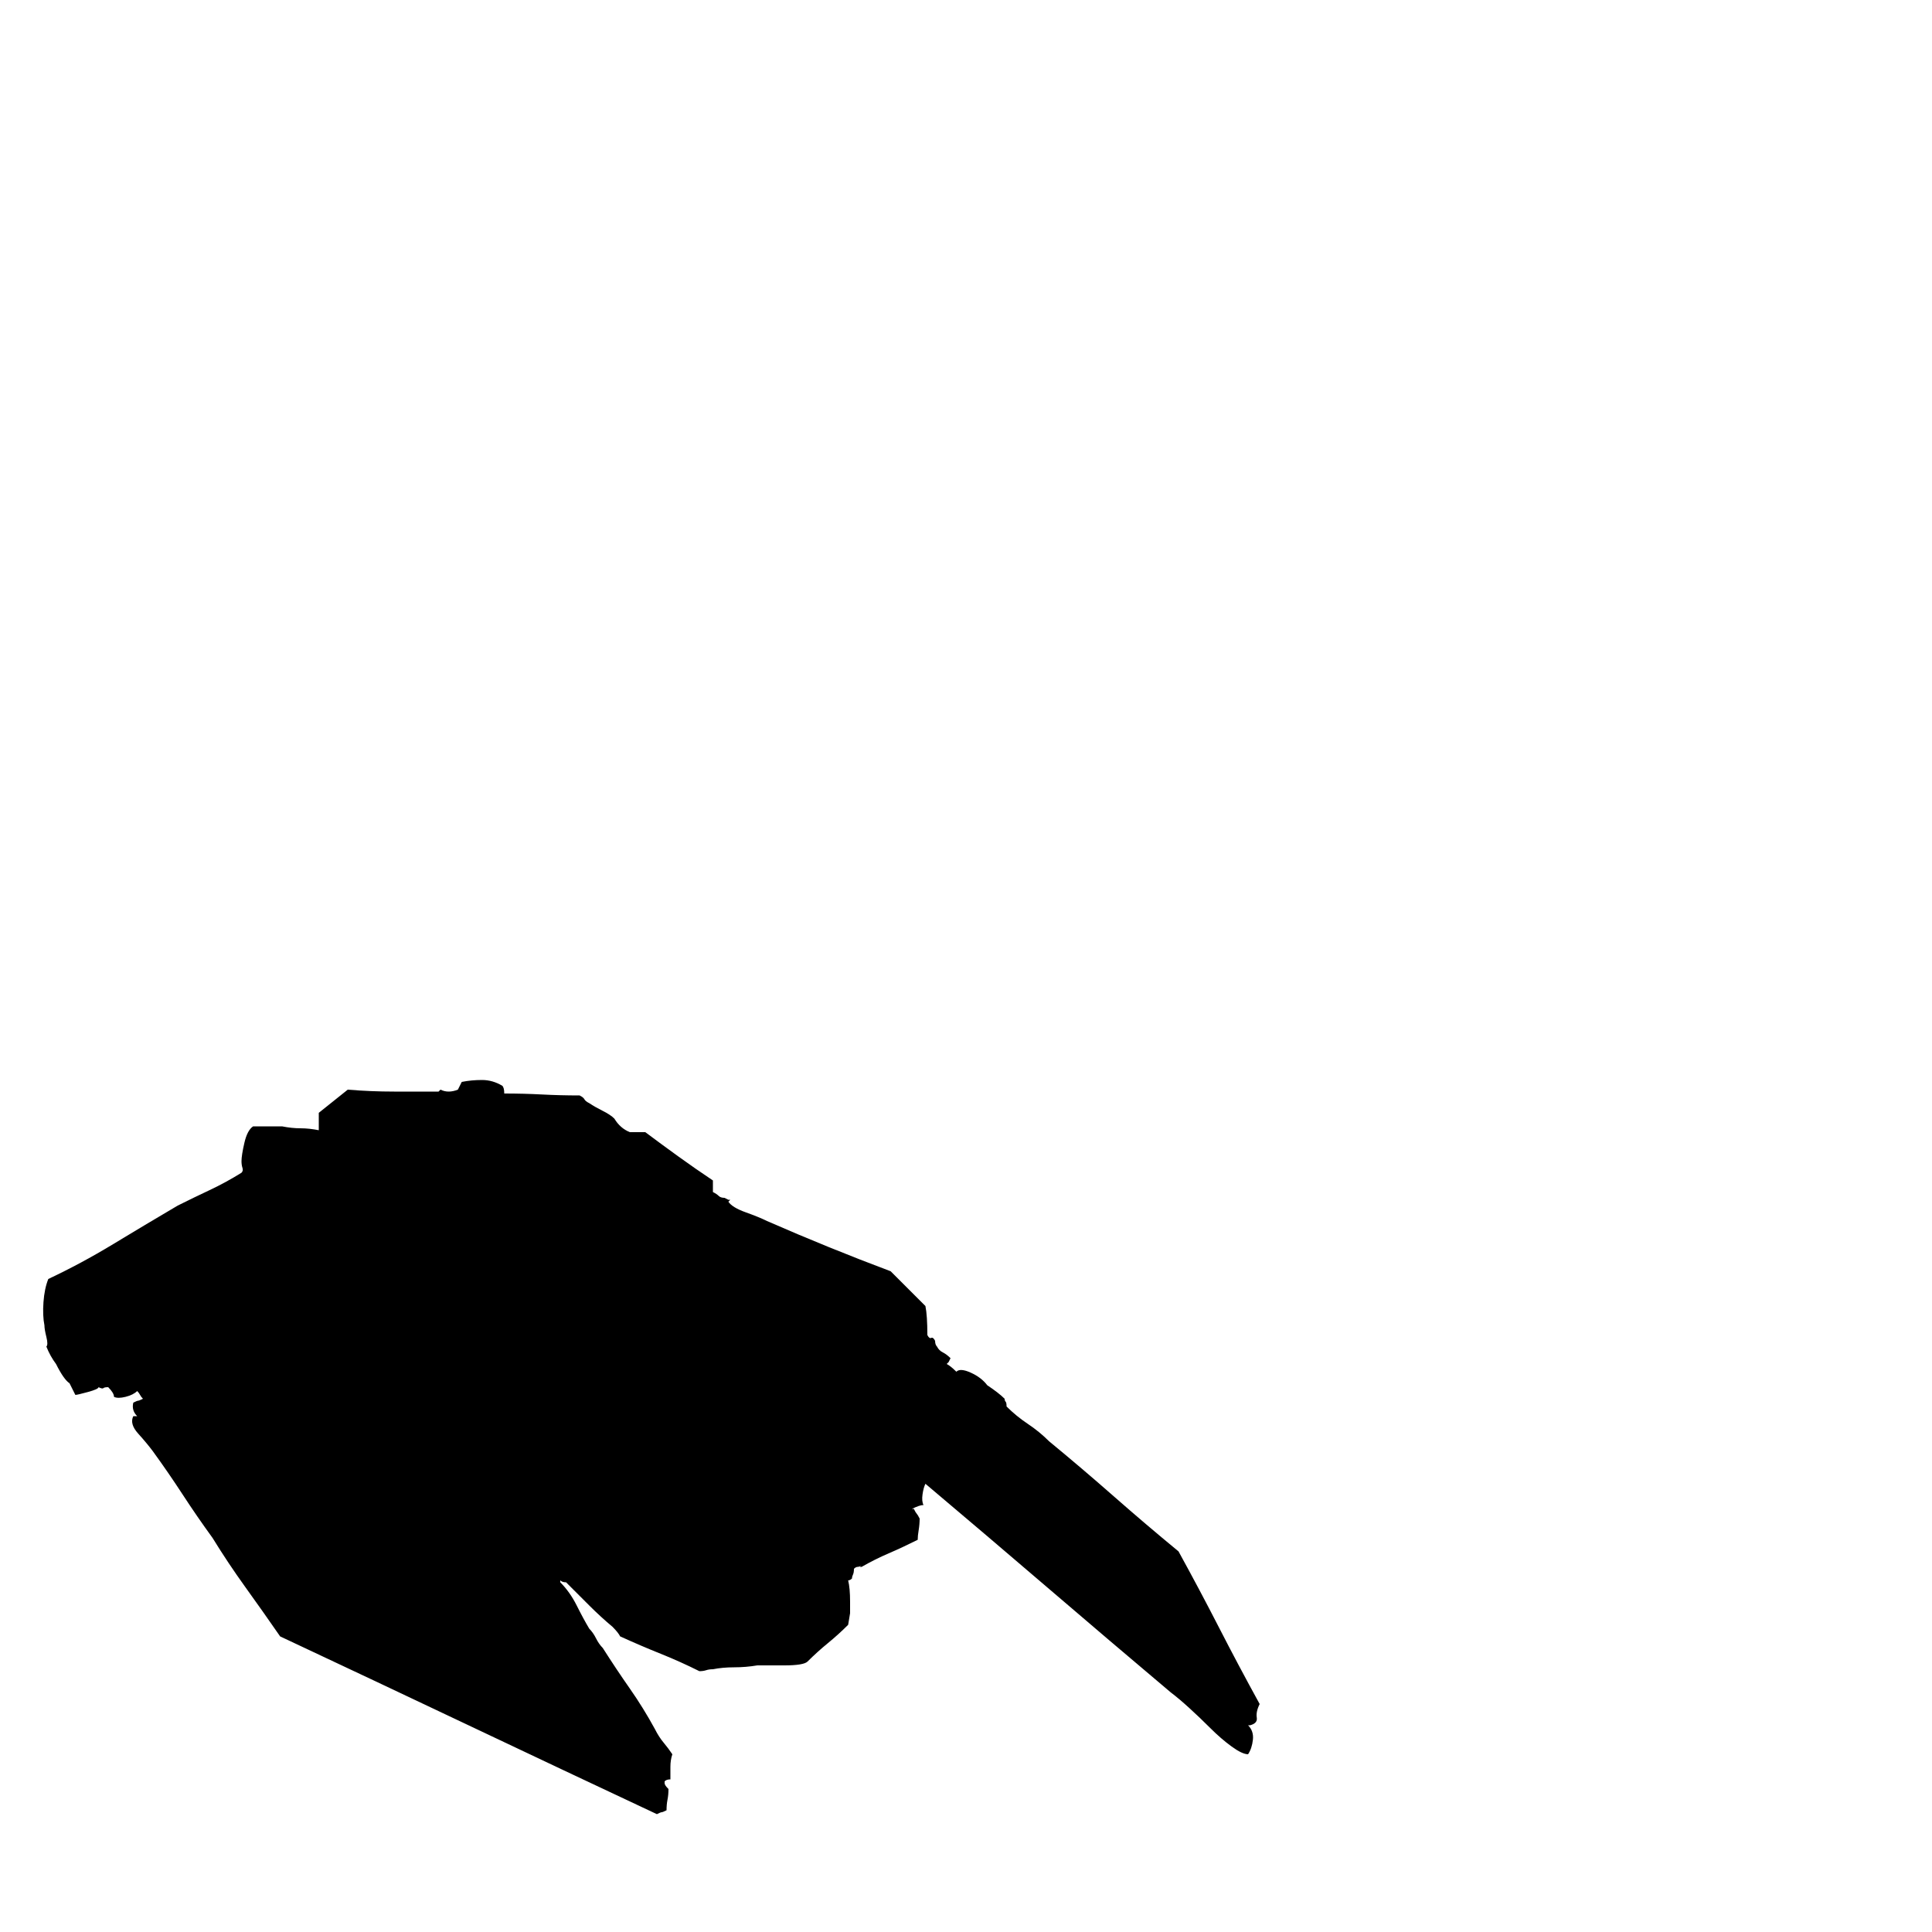 <svg xmlns="http://www.w3.org/2000/svg" viewBox="0 -250 1000 1000"><path fill="currentColor" d="M461 408l18 18q1 5 1 15 1 2 2 1.5t2 1.5q0 2 1 3 1 2 3 3t4 3l-1 2-1 1q2 1 5 4 2-2 7.5.5t8.5 6.5q6 4 9 7 0 1 .5 1.5t.5 2.5q5 5 11 9t11 9q17 14 33.5 28.5T610 553q11 20 21 39.5t21 39.5q-2 4-1.5 7t-3.5 4h-1q3 3 2.5 7.5T646 658q-3 0-8.5-4t-11-9.5-11-10.5-9.5-8q-32-27-63.5-54T479 518q-1 2-1.5 5.5t.5 5.5q-2 0-6 2h1q1 2 1.5 2.5t1.5 2.5q0 3-.5 6t-.5 5q-8 4-15 7t-14 7h-1l1-1q-1 1-2 1t-2 1q0 2-.5 3t-.5 2q-1 1-2 1 1 4 1 11v6l-1 6q-5 5-10.5 9.5T418 610q-2 2-12 2h-14q-6 1-12 1t-11 1q-2 0-3.5.5t-3.5.5q-10-5-20-9t-21-9q-1-2-4-5-6-5-12-11l-12-12q-2 0-3-1v1q5 5 8.5 12t6.5 12q2 2 3.5 5t3.5 5q7 11 14 21t13 21q2 4 4.5 7t4.5 6q-1 3-1 6.5v6.5q-2 0-3 1v1q0 1 2 3 0 3-.5 5.5t-.5 5.5q-2 1-2.5 1t-2.5 1q-49-23-97.5-46T145 597q-9-13-18-25.5T110 546q-8-11-15.5-22.5T79 501q-3-4-7.5-9t-2.5-9h2q-3-3-2-7 2-1 2.5-1t2.5-1q-1-1-1.5-2t-1.5-2q-2 2-6 3t-6 0q0-2-3-5-2 0-2.5.5T51 468q0 1-5.5 2.5T39 472l-3-6q-3-2-7-10-3-4-5-9 1-1 0-5t-1-6q-1-5-.5-12t2.5-12q17-8 33.5-18T92 374q8-4 16.5-8t16.5-9q1-1 .5-2.5t-.5-3.5q0-3 1.5-9.5t4.5-8.5h15q5 1 9.5 1t9.5 1v-9l15-12q12 1 24 1h23l1-1q4 2 9 0l2-4q5-1 10.5-1t10.5 3q1 1 1 4 10 0 19.5.5t19.5.5q2 1 2.5 2t2.5 2q3 2 7 4t6 4q3 5 8 7h8q8 6 17 12.5t18 12.5v6q2 1 3 2t3 1l2 1h1l-1 1q2 3 9 5.5t11 4.5q16 7 32 13.5t32 12.5z"/></svg>